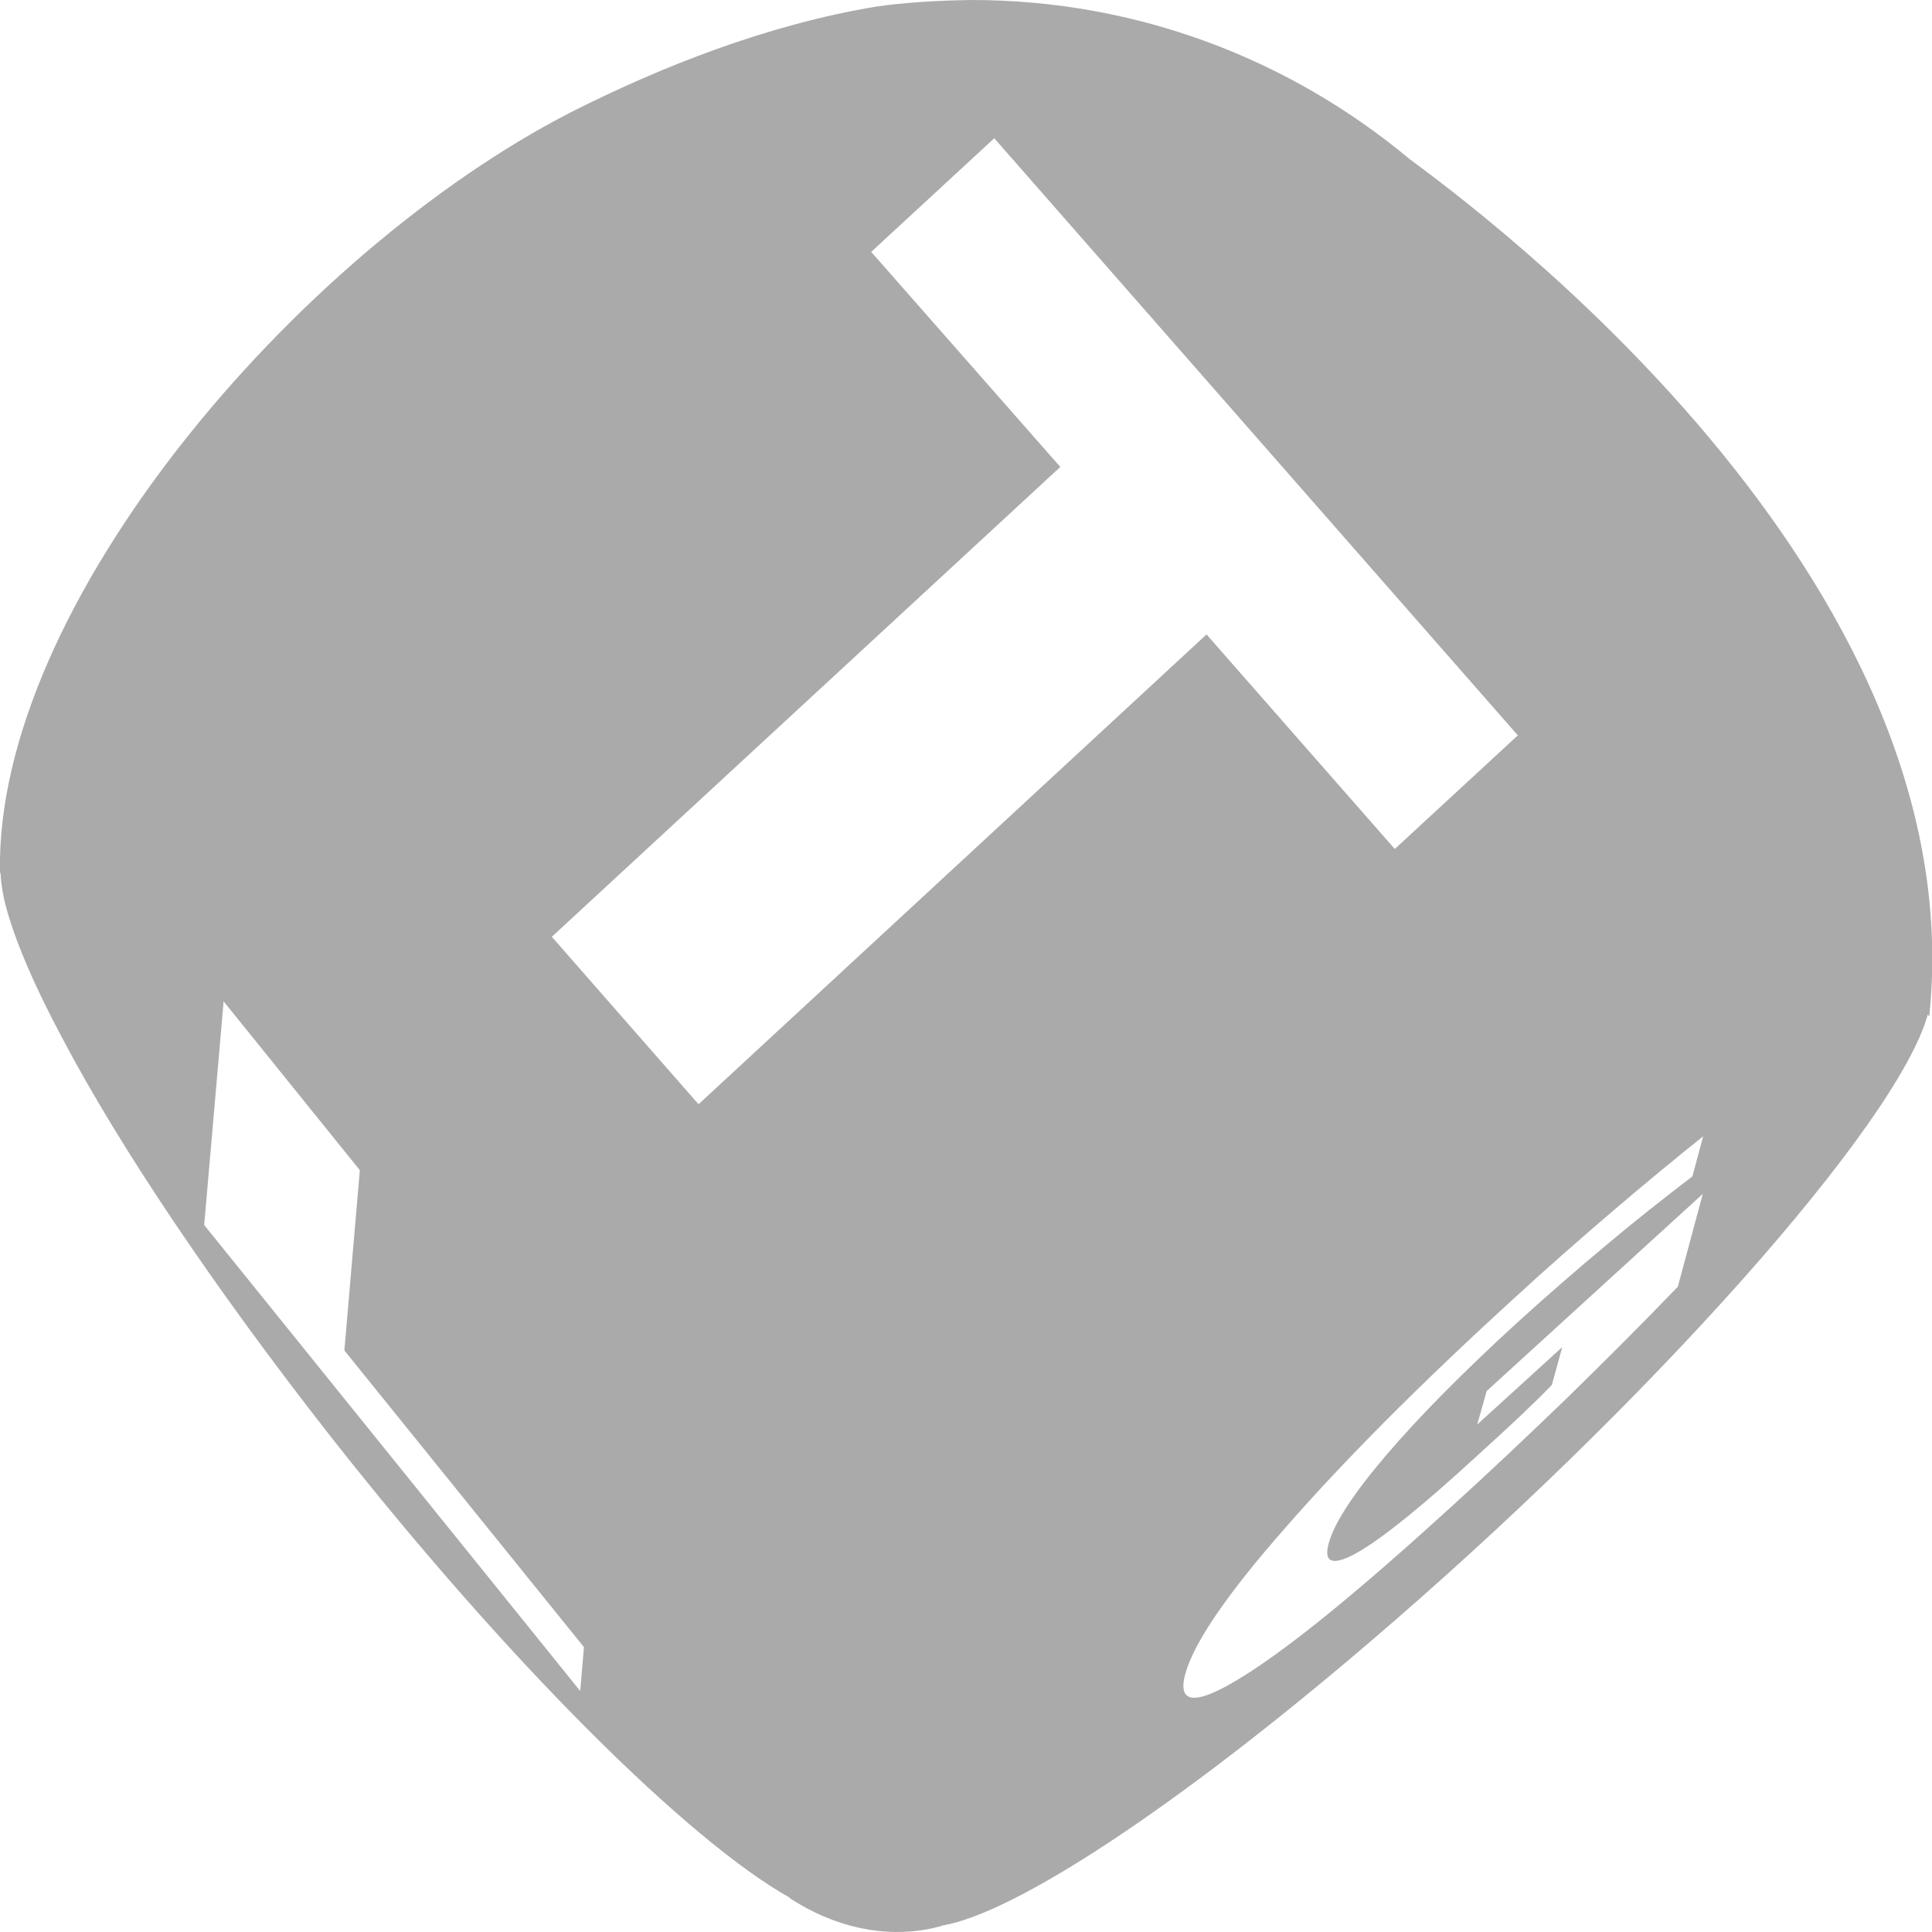 
<svg xmlns="http://www.w3.org/2000/svg" xmlns:xlink="http://www.w3.org/1999/xlink" width="16px" height="16px" viewBox="0 0 16 16" version="1.1">
<g id="surface1">
<path style=" stroke:none;fill-rule:evenodd;fill:#aaaaaa;fill-opacity:1;" d="M 8.234 1.145 L 12.57 6.09 L 11.551 7.031 L 9.992 5.254 L 5.785 9.145 L 4.57 7.758 L 8.781 3.867 L 7.215 2.086 Z M 1.852 8.293 L 2.98 9.691 L 2.852 11.184 L 4.836 13.641 L 4.805 14.004 L 1.691 10.145 Z M 8.047 0 C 7.766 0.004 7.492 0.02 7.254 0.055 C 6.363 0.203 5.484 0.547 4.727 0.93 C 2.453 2.098 -0.047 5.023 0 7.23 L 0.004 7.227 C 0.008 7.305 0.02 7.395 0.047 7.5 C 0.121 7.781 0.281 8.16 0.52 8.605 C 0.992 9.5 1.77 10.66 2.734 11.891 C 4.211 13.77 5.703 15.246 6.539 15.715 L 6.539 15.719 C 7.129 16.102 7.637 16 7.812 15.945 C 8.406 15.84 9.723 14.984 11.332 13.609 C 13.652 11.629 15.715 9.309 15.965 8.402 L 15.977 8.418 C 16.363 4.754 12.203 1.711 11.672 1.316 C 10.688 0.496 9.426 0 8.047 0 Z M 13.895 10.656 C 13.594 10.969 13.285 11.277 12.973 11.582 C 12.656 11.887 12.336 12.191 12.004 12.492 C 11.262 13.168 10.695 13.633 10.301 13.879 C 9.91 14.125 9.746 14.121 9.816 13.863 C 9.887 13.605 10.16 13.203 10.645 12.652 C 11.125 12.102 11.75 11.473 12.516 10.773 C 12.812 10.5 13.094 10.254 13.359 10.027 C 13.629 9.797 13.875 9.594 14.105 9.41 L 14.016 9.742 C 13.781 9.922 13.543 10.109 13.305 10.309 C 13.066 10.508 12.824 10.719 12.574 10.945 C 12.117 11.363 11.754 11.73 11.48 12.051 C 11.211 12.367 11.051 12.609 11.004 12.781 C 10.957 12.949 11.043 12.973 11.258 12.848 C 11.469 12.723 11.797 12.457 12.234 12.055 C 12.355 11.945 12.465 11.844 12.57 11.746 C 12.676 11.645 12.77 11.555 12.852 11.469 L 12.938 11.156 L 12.234 11.797 L 12.312 11.52 L 14.102 9.887 Z M 13.895 10.656 "/>
</g>
</svg>
